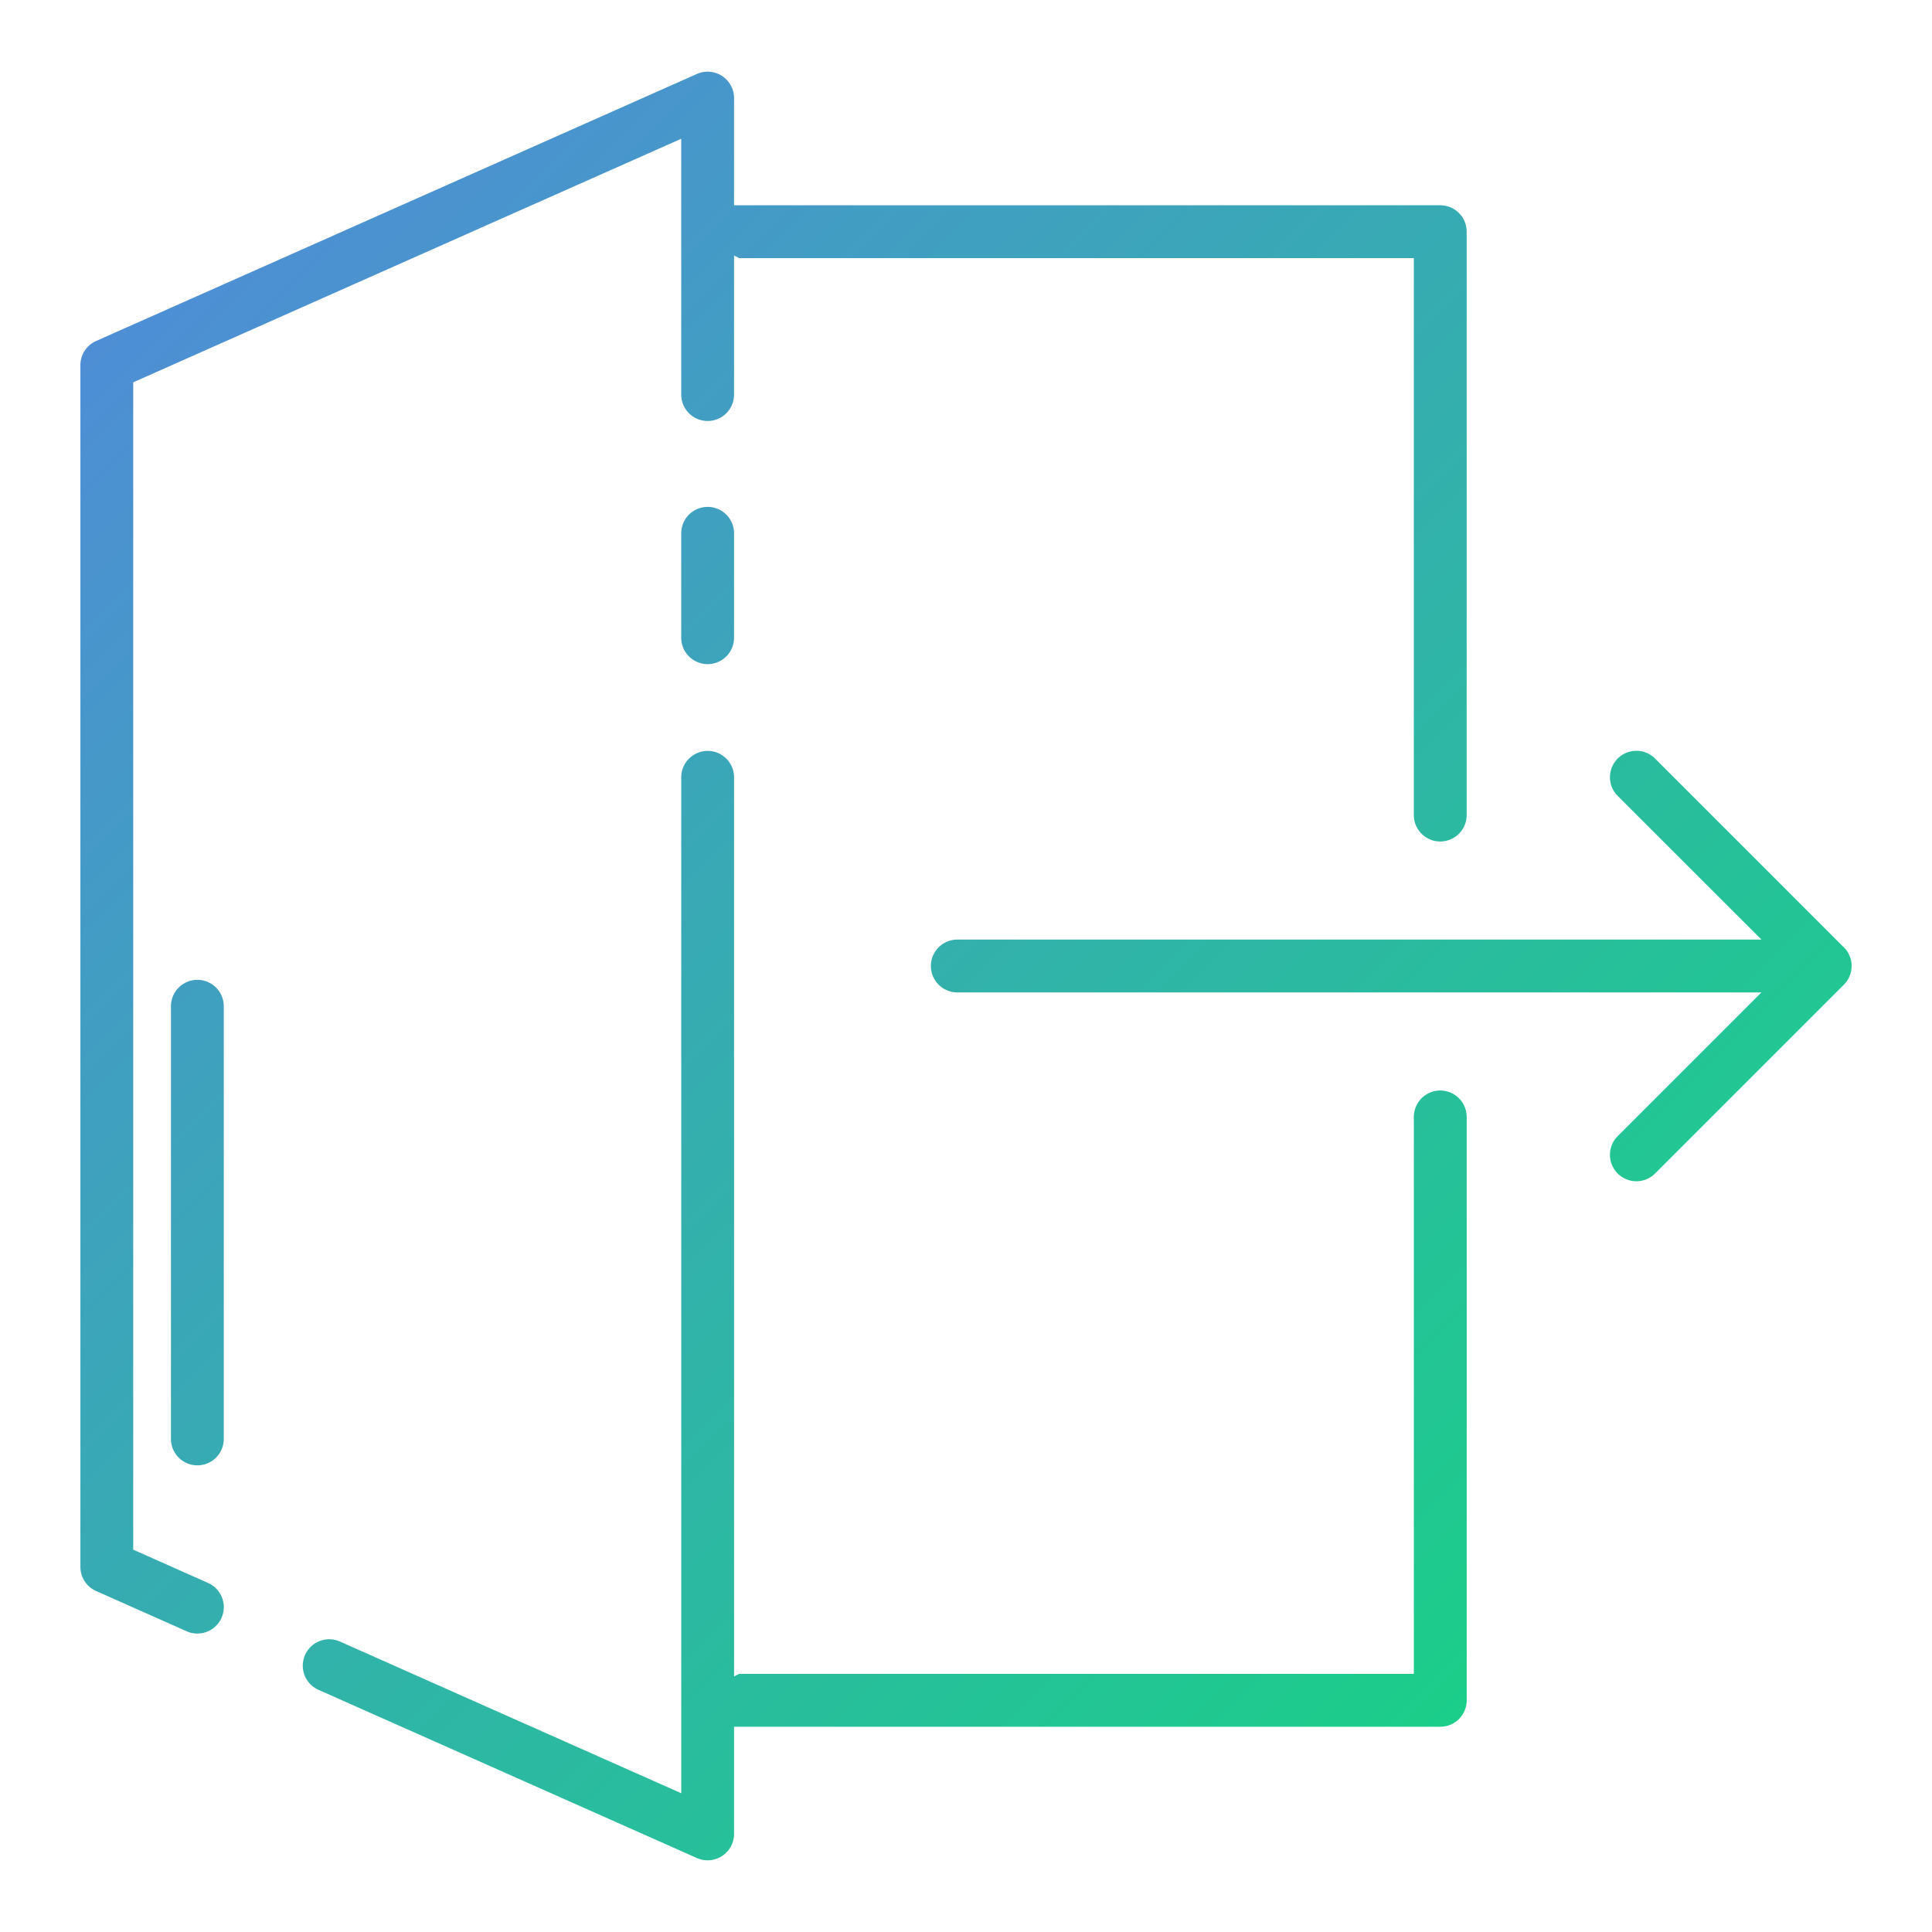 <svg id="Layer_1" height="512" viewBox="0 0 128 128" width="512" xmlns="http://www.w3.org/2000/svg" xmlns:xlink="http://www.w3.org/1999/xlink" data-name="Layer 1"><linearGradient id="linear-gradient" gradientUnits="userSpaceOnUse" x1="101.11" x2="10.232" y1="109.439" y2="18.561"><stop offset="0" stop-color="#1bce89"/><stop offset="1" stop-color="#4e8ed5"/></linearGradient><path d="m97.174 74v38.65a1.75 1.75 0 0 1 -1.75 1.75h-46.791v7.1a1.751 1.751 0 0 1 -2.461 1.6l-25.072-11.144a1.75 1.75 0 0 1 1.422-3.2l22.612 10.051v-67.307a1.75 1.75 0 0 1 3.5 0v59.569l.337-.169h44.7v-36.9a1.75 1.75 0 0 1 3.5 0zm-85.848-7.333v28.666a1.75 1.75 0 0 0 3.5 0v-28.666a1.75 1.75 0 0 0 -3.5 0zm110.836-3.9-12.51-12.511a1.75 1.75 0 0 0 -2.475 2.475l9.523 9.519h-53.276a1.75 1.75 0 0 0 0 3.5h53.276l-9.523 9.523a1.75 1.75 0 1 0 2.475 2.475l12.51-12.511a1.749 1.749 0 0 0 0-2.474zm-108.372 42.109-4.964-2.206v-77.34l36.307-16.138v16.949a1.75 1.75 0 0 0 3.5 0v-9.21l.337.169h44.7v36.9a1.75 1.75 0 1 0 3.5 0v-38.65a1.75 1.75 0 0 0 -1.75-1.75h-46.787v-7.1a1.75 1.75 0 0 0 -2.461-1.6l-39.807 17.693a1.751 1.751 0 0 0 -1.039 1.6v79.615a1.751 1.751 0 0 0 1.039 1.6l6 2.668a1.75 1.75 0 0 0 1.422-3.2zm33.093-71.293a1.75 1.75 0 0 0 -1.75 1.75v6.917a1.75 1.75 0 0 0 3.5 0v-6.917a1.75 1.75 0 0 0 -1.75-1.75z" fill="url(#linear-gradient)"/></svg>
